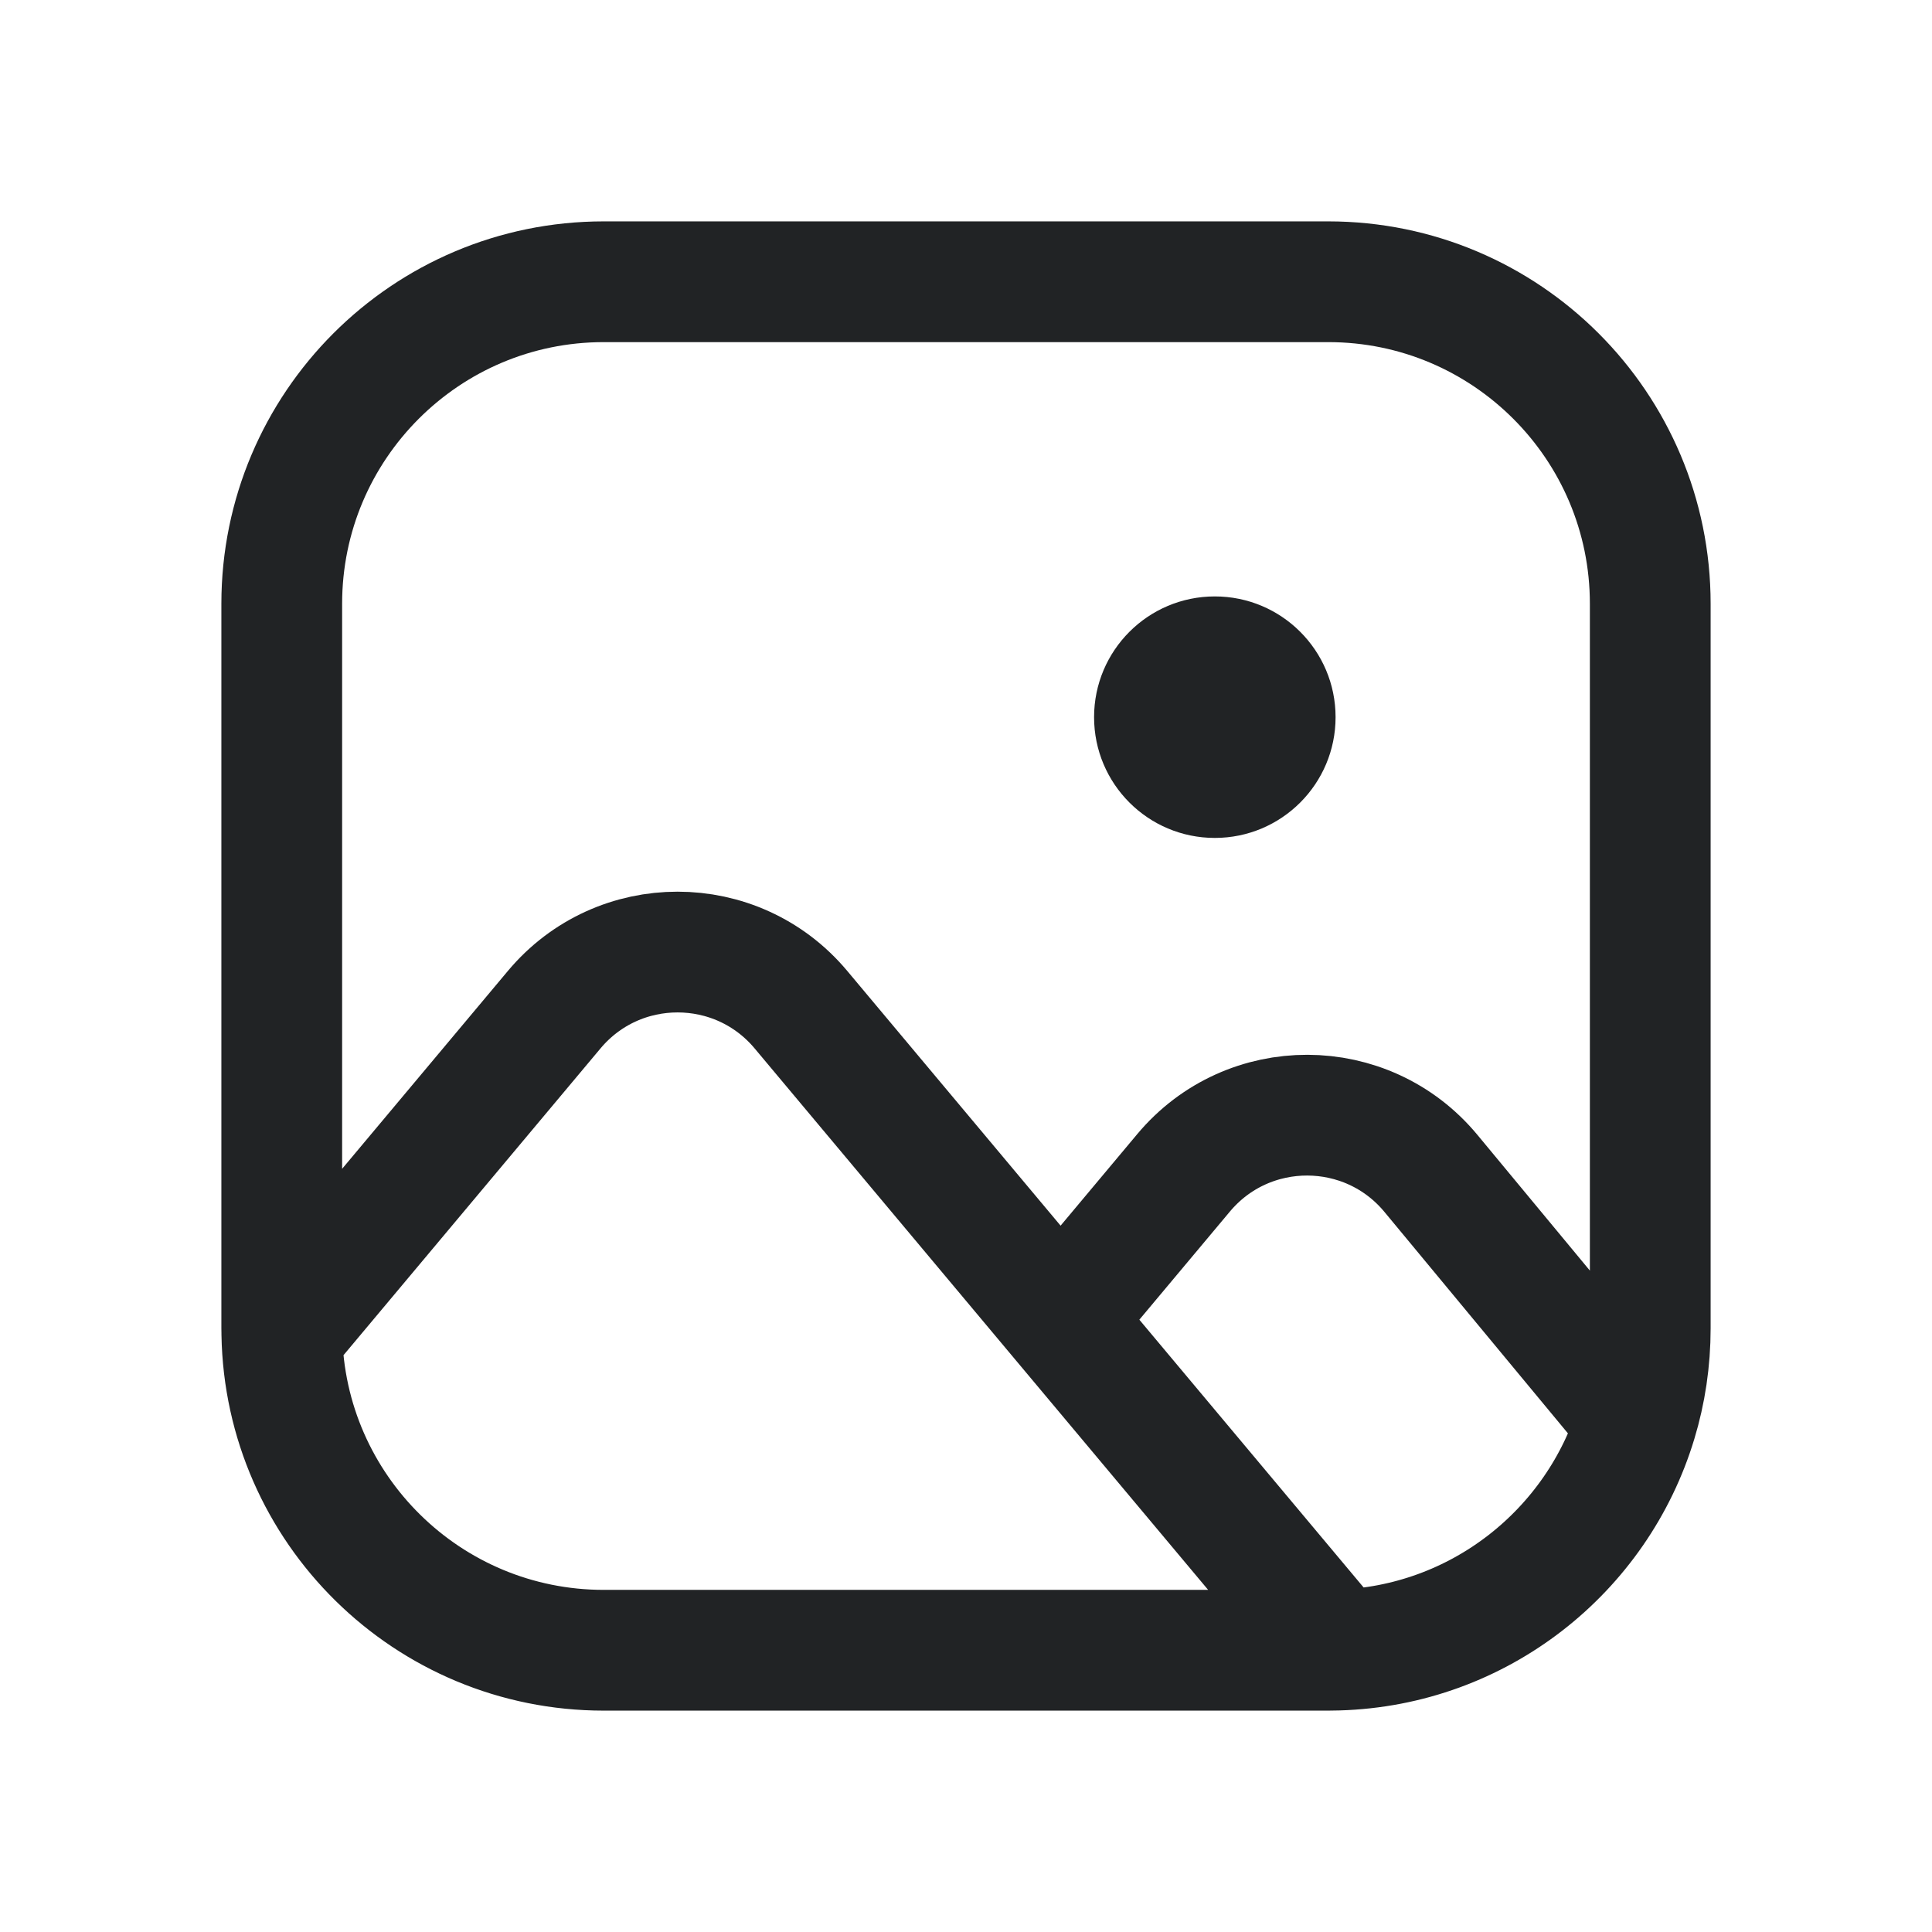 <svg width="24" height="24" viewBox="0 0 24 24" fill="none" xmlns="http://www.w3.org/2000/svg">
<path d="M20.33 17.657C20.441 17.291 20.5 16.902 20.5 16.5V7.5C20.5 5.291 18.709 3.5 16.5 3.5H7.5C5.291 3.5 3.5 5.291 3.5 7.5V16.5C3.5 16.524 3.5 16.547 3.501 16.571M20.33 17.657L20.242 17.553L17.776 14.577C16.979 13.615 15.505 13.611 14.703 14.569L13.391 16.136L13.177 16.396M20.33 17.657C19.845 19.266 18.373 20.448 16.617 20.498M16.617 20.498C16.578 20.499 16.539 20.5 16.5 20.5H7.5C5.314 20.5 3.538 18.747 3.501 16.571M16.617 20.498L16.524 20.392L13.177 16.396M3.501 16.571L3.678 16.37L6.884 12.543C7.683 11.588 9.151 11.588 9.95 12.543L13.177 16.396" stroke="#212325" stroke-width="1.5" stroke-linecap="round" stroke-linejoin="round"/>
<ellipse cx="15.091" cy="8.909" rx="1.5" ry="1.5" fill="#212325"/>
</svg>
